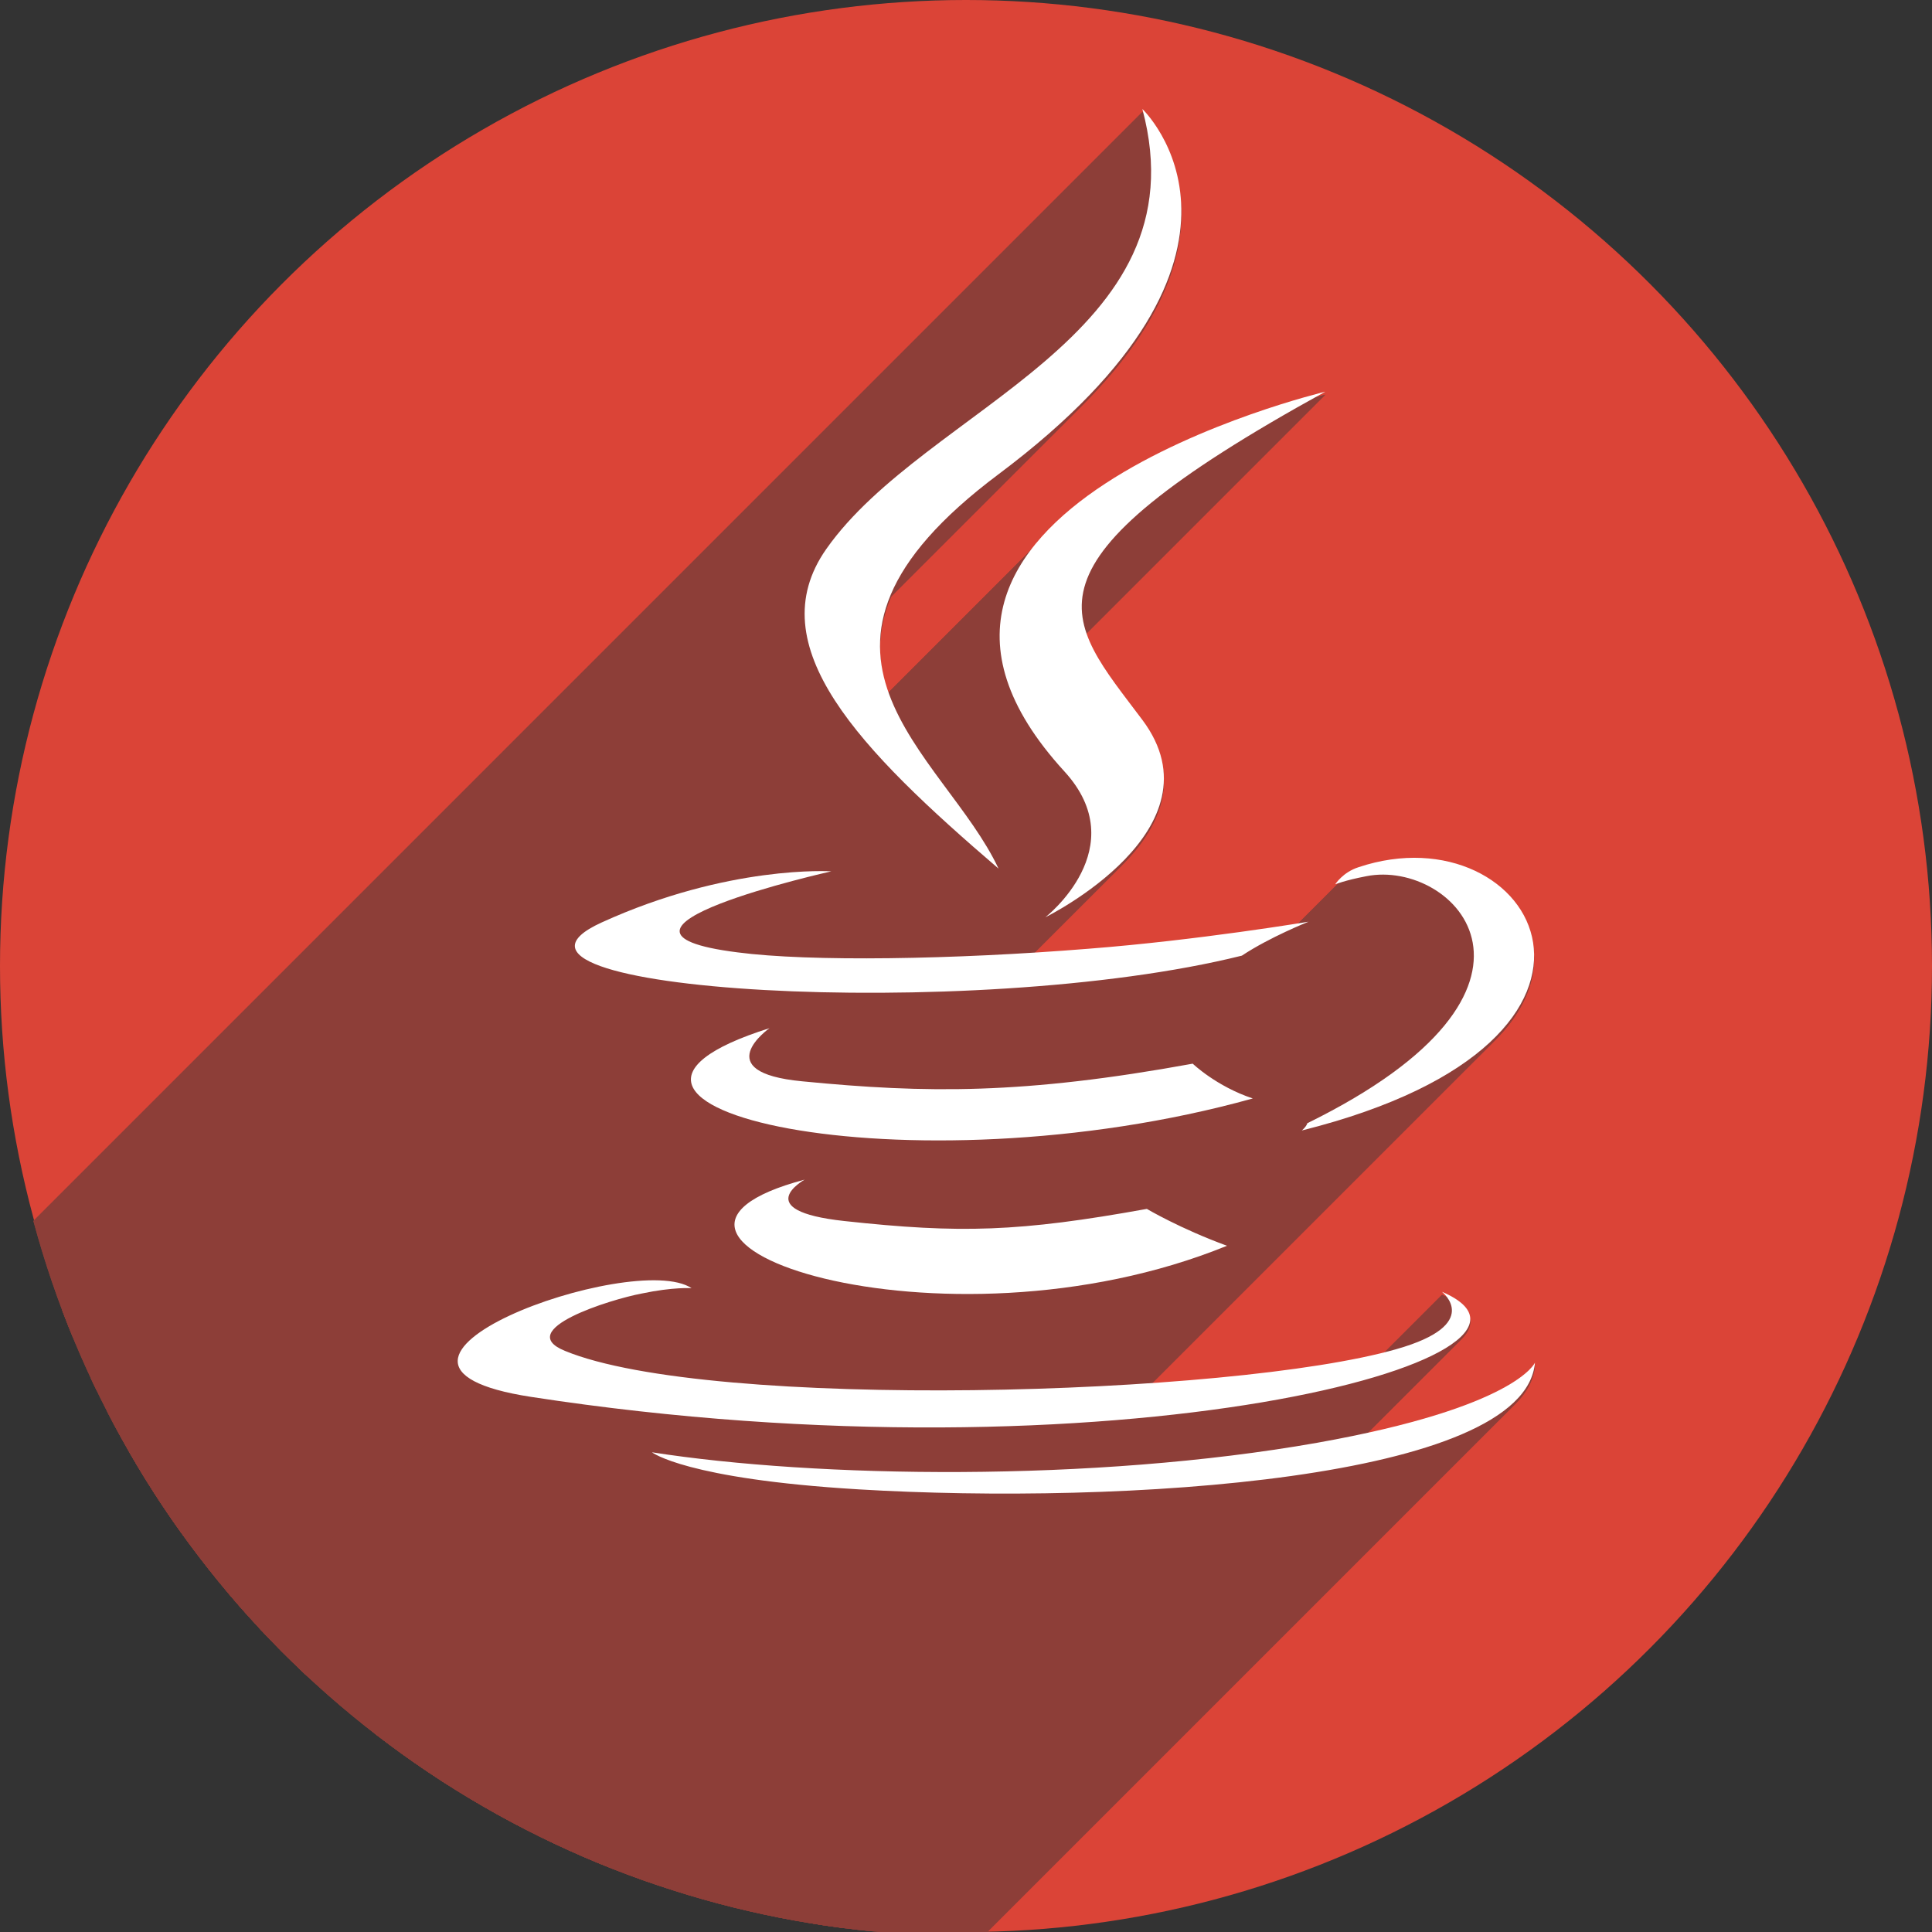 <?xml version="1.0" encoding="UTF-8" standalone="no"?>
<!-- Created with Inkscape (http://www.inkscape.org/) -->

<svg
   xmlns:dc="http://purl.org/dc/elements/1.1/"
   xmlns:cc="http://creativecommons.org/ns#"
   xmlns:rdf="http://www.w3.org/1999/02/22-rdf-syntax-ns#"
   xmlns:svg="http://www.w3.org/2000/svg"
   xmlns="http://www.w3.org/2000/svg"
   xmlns:sodipodi="http://sodipodi.sourceforge.net/DTD/sodipodi-0.dtd"
   xmlns:inkscape="http://www.inkscape.org/namespaces/inkscape"
   width="256"
   height="256"
   viewBox="0 0 256 256"
   id="svg4149"
   version="1.1"
   inkscape:version="0.91 r13725"
   sodipodi:docname="sun-java.svg">
  <rect x="0" y="0" width="256" height="256" fill="#333333" stroke="none"/>
  <sodipodi:namedview
     id="base"
     pagecolor="#ffffff"
     bordercolor="#666666"
     borderopacity="1.0"
     inkscape:pageopacity="0.0"
     inkscape:pageshadow="2"
     inkscape:zoom="2.0507812"
     inkscape:cx="45.592379"
     inkscape:cy="127.02476"
     inkscape:document-units="px"
     inkscape:current-layer="layer1"
     showgrid="false"
     units="px"
     inkscape:window-width="1366"
     inkscape:window-height="721"
     inkscape:window-x="0"
     inkscape:window-y="0"
     inkscape:window-maximized="1" />
  <defs
     id="defs4151">
    <clipPath
       clipPathUnits="userSpaceOnUse"
       id="clipPath4863">
      <circle
         style="fill:#e9e9e9;fill-opacity:1;stroke:none;stroke-width:20;stroke-miterlimit:4;stroke-dasharray:none;stroke-opacity:1"
         id="circle4865"
         cx="128"
         cy="924.362"
         r="77.263" />
    </clipPath>
    <clipPath
       id="clipPath4227"
       clipPathUnits="userSpaceOnUse">
      <circle
         style="fill:#e9e9e9;fill-opacity:1;stroke:none;stroke-width:20;stroke-miterlimit:4;stroke-dasharray:none;stroke-opacity:1"
         id="circle4229"
         cx="128"
         cy="924.362"
         r="77.263" />
    </clipPath>
    <clipPath
       clipPathUnits="userSpaceOnUse"
       id="clipPath5543">
      <circle
         style="fill:#9e9fe9;fill-opacity:1;stroke:none;stroke-width:20;stroke-miterlimit:4;stroke-dasharray:none;stroke-opacity:1"
         id="circle5545"
         cx="128"
         cy="924.362"
         r="128" />
    </clipPath>
    <clipPath
       clipPathUnits="userSpaceOnUse"
       id="clipPath5522">
      <path
         style="fill:#db4437;fill-opacity:1"
         d="m 153.387,796.848 -105.781,0 c -7.804,0 -14.088,6.282 -14.088,14.086 l 0,227.34 c 0,7.804 6.284,14.088 14.088,14.088 l 165.162,0 c 7.804,0 14.086,-6.284 14.086,-14.088 l 0,-154.822 -73.467,-86.604 z"
         id="path5524"
         inkscape:connector-curvature="0" />
    </clipPath>
    <clipPath
       clipPathUnits="userSpaceOnUse"
       id="clipPath7273">
      <circle
         style="fill:#9e9fe9;fill-opacity:1;stroke:none;stroke-width:20;stroke-miterlimit:4;stroke-dasharray:none;stroke-opacity:1"
         id="circle7275"
         cx="125.304"
         cy="965.234"
         r="87.223" />
    </clipPath>
  </defs>
  <g
     transform="translate(0,-796.362)"
     id="layer1"
     inkscape:groupmode="layer"
     inkscape:label="Layer 1">
    <circle
       r="128"
       cy="924.362"
       cx="128"
       id="path4723"
       style="fill:#db4437;fill-opacity:1;stroke:none;stroke-width:20;stroke-miterlimit:4;stroke-dasharray:none;stroke-opacity:1" />
    <g
       clip-path="url(#clipPath7273)"
       id="g5526"
       transform="matrix(1.468,0,0,1.468,-55.884,-492.125)">
      <g
         id="g5528"
         style="fill:#8d3e38;fill-opacity:1">
        <g
           id="g5530"
           style="fill:#8d3e38;fill-opacity:1;fill-rule:evenodd;stroke:none">
          <path
             id="path5532"
             d="m 134.133,947.607 c 5,5.443 1.061,10.488 -0.833,12.381 L -8.121,1101.409 c 1.894,-1.894 5.832,-6.939 0.833,-12.381 z"
             style="fill:#8d3e38;fill-opacity:1"
             inkscape:connector-curvature="0" />
          <path
             id="path5534"
             d="m 133.3,959.988 c -0.509,0.509 -0.87,0.79 -0.87,0.79 L -8.991,1102.2 c 0,0 0.361,-0.281 0.87,-0.79 z"
             style="fill:#8d3e38;fill-opacity:1"
             inkscape:connector-curvature="0" />
          <path
             id="path5536"
             d="m 132.43,960.779 c 0,0 3.839,-1.886 6.917,-4.964 L -2.074,1097.236 c -3.078,3.078 -6.917,4.964 -6.917,4.964 z"
             style="fill:#8d3e38;fill-opacity:1"
             inkscape:connector-curvature="0" />
          <path
             id="path5538"
             d="m 139.347,955.815 c 3.235,-3.235 5.629,-7.788 1.833,-12.849 L -0.241,1084.387 c 3.796,5.061 1.402,9.613 -1.833,12.849 z"
             style="fill:#8d3e38;fill-opacity:1"
             inkscape:connector-curvature="0" />
          <path
             id="path5540"
             d="m 141.18,942.966 c -4.702,-6.273 -8.669,-10.39 -1.711,-17.348 L -1.953,1067.039 c -6.958,6.958 -2.991,11.075 1.711,17.348 z"
             style="fill:#8d3e38;fill-opacity:1"
             inkscape:connector-curvature="0" />
          <path
             id="path5542"
             d="m 139.469,925.618 c 3.284,-3.284 9.003,-7.201 18.227,-12.277 L 16.274,1054.762 c -9.224,5.076 -14.943,8.993 -18.227,12.277 z"
             style="fill:#8d3e38;fill-opacity:1"
             inkscape:connector-curvature="0" />
          <path
             id="path5544"
             d="m 157.696,913.341 c 0,0 -16.465,3.905 -24.752,12.192 L -8.477,1066.954 c 8.286,-8.286 24.752,-12.191 24.752,-12.191 z"
             style="fill:#8d3e38;fill-opacity:1"
             inkscape:connector-curvature="0" />
          <path
             id="path5546"
             d="m 132.944,925.533 c -5.431,5.431 -7.348,12.745 1.189,22.074 L -7.288,1089.028 c -8.537,-9.329 -6.62,-16.643 -1.189,-22.074 z"
             style="fill:#8d3e38;fill-opacity:1"
             inkscape:connector-curvature="0" />
        </g>
        <path
           style="fill:#8d3e38;fill-opacity:1;fill-rule:evenodd;stroke:none"
           d="m 134.133,947.607 c 6.344,6.906 -1.703,13.172 -1.703,13.172 0,0 16.156,-7.938 8.75,-17.812 -6.922,-9.234 -12.25,-13.797 16.516,-29.625 0,0 -45.125,10.703 -23.562,34.266"
           id="path5548"
           inkscape:connector-curvature="0" />
      </g>
      <g
         id="g5550"
         style="fill:#8d3e38;fill-opacity:1">
        <g
           id="g5552"
           style="fill:#8d3e38;fill-opacity:1;fill-rule:evenodd;stroke:none">
          <path
             id="path5554"
             d="m 168.227,994.591 c 0,0 1.858,1.456 0.217,3.097 L 27.022,1139.109 c 1.641,-1.641 -0.217,-3.097 -0.217,-3.097 z"
             style="fill:#8d3e38;fill-opacity:1"
             inkscape:connector-curvature="0" />
          <path
             id="path5556"
             d="m 168.444,997.688 c -0.69,0.69 -2,1.413 -4.326,2.075 L 22.696,1141.184 c 2.327,-0.661 3.636,-1.385 4.326,-2.075 z"
             style="fill:#8d3e38;fill-opacity:1"
             inkscape:connector-curvature="0" />
          <path
             id="path5558"
             d="m 164.117,999.763 c -14.891,4.266 -61.969,5.562 -75.062,0.156 L -52.366,1141.341 c 13.094,5.406 60.172,4.109 75.062,-0.156 z"
             style="fill:#8d3e38;fill-opacity:1"
             inkscape:connector-curvature="0" />
          <path
             id="path5560"
             d="m 89.055,999.919 c -1.552,-0.633 -1.619,-1.358 -0.915,-2.062 L -53.281,1139.278 c -0.705,0.705 -0.637,1.429 0.915,2.062 z"
             style="fill:#8d3e38;fill-opacity:1"
             inkscape:connector-curvature="0" />
          <path
             id="path5562"
             d="m 88.14,997.857 c 1.417,-1.417 5.958,-2.755 7.836,-3.11 L -45.445,1136.169 c -1.878,0.355 -6.419,1.692 -7.836,3.11 z"
             style="fill:#8d3e38;fill-opacity:1"
             inkscape:connector-curvature="0" />
          <path
             id="path5564"
             d="m 95.977,994.747 c 2.891,-0.609 4.516,-0.484 4.516,-0.484 l -141.421,141.421 c 0,0 -1.625,-0.125 -4.516,0.484 z"
             style="fill:#8d3e38;fill-opacity:1"
             inkscape:connector-curvature="0" />
          <path
             id="path5566"
             d="m 100.492,994.263 c -3.387,-2.271 -16.617,1.287 -20.207,4.877 L -61.136,1140.561 c 3.59,-3.59 16.82,-7.148 20.207,-4.877 z"
             style="fill:#8d3e38;fill-opacity:1"
             inkscape:connector-curvature="0" />
          <path
             id="path5568"
             d="m 80.285,999.14 c -1.942,1.942 -1.063,3.893 5.723,4.935 l -141.421,141.421 c -6.785,-1.042 -7.665,-2.993 -5.723,-4.935 z"
             style="fill:#8d3e38;fill-opacity:1"
             inkscape:connector-curvature="0" />
          <path
             id="path5570"
             d="m 86.008,1004.075 c 42.103,6.477 78.232,0.265 83.975,-5.477 L 28.562,1140.019 c -5.743,5.743 -41.872,11.955 -83.975,5.478 z"
             style="fill:#8d3e38;fill-opacity:1"
             inkscape:connector-curvature="0" />
          <path
             id="path5572"
             d="m 169.983,998.598 c 1.433,-1.433 0.974,-2.837 -1.756,-4.007 L 26.805,1136.012 c 2.73,1.17 3.189,2.574 1.756,4.007 z"
             style="fill:#8d3e38;fill-opacity:1"
             inkscape:connector-curvature="0" />
        </g>
        <path
           style="fill:#8d3e38;fill-opacity:1;fill-rule:evenodd;stroke:none"
           d="m 168.227,994.591 c 0,0 3.75,2.938 -4.109,5.172 -14.891,4.266 -61.969,5.562 -75.062,0.156 -4.672,-1.906 4.109,-4.641 6.922,-5.172 2.891,-0.609 4.516,-0.484 4.516,-0.484 -5.219,-3.5 -33.812,6.844 -14.484,9.812 52.609,8.094 95.891,-3.625 82.219,-9.484"
           id="path5574"
           inkscape:connector-curvature="0" />
      </g>
      <g
         id="g5576"
         style="fill:#8d3e38;fill-opacity:1">
        <g
           id="g5578"
           style="fill:#8d3e38;fill-opacity:1;fill-rule:evenodd;stroke:none">
          <path
             id="path5580"
             d="m 113.102,956.638 c 0,0 -11.108,2.484 -13.31,4.686 L -41.63,1102.745 c 2.202,-2.202 13.31,-4.686 13.31,-4.686 z"
             style="fill:#8d3e38;fill-opacity:1"
             inkscape:connector-curvature="0" />
          <path
             id="path5582"
             d="m 99.792,961.324 c -1.033,1.033 -0.107,2.003 4.841,2.627 l -141.421,141.421 c -4.948,-0.624 -5.874,-1.594 -4.841,-2.627 z"
             style="fill:#8d3e38;fill-opacity:1"
             inkscape:connector-curvature="0" />
          <path
             id="path5584"
             d="m 104.633,963.95 c 6.516,0.859 19.531,0.656 31.703,-0.328 L -5.085,1105.044 c -12.172,0.984 -25.187,1.188 -31.703,0.328 z"
             style="fill:#8d3e38;fill-opacity:1"
             inkscape:connector-curvature="0" />
          <path
             id="path5586"
             d="m 136.336,963.622 c 9.875,-0.766 19.844,-2.438 19.844,-2.438 L 14.759,1102.606 c 0,0 -9.969,1.672 -19.844,2.438 z"
             style="fill:#8d3e38;fill-opacity:1"
             inkscape:connector-curvature="0" />
          <path
             id="path5588"
             d="m 156.18,961.185 c 0,0 -3.5,1.391 -6.016,3.062 L 8.743,1105.669 c 2.516,-1.672 6.016,-3.062 6.016,-3.062 z"
             style="fill:#8d3e38;fill-opacity:1"
             inkscape:connector-curvature="0" />
          <path
             id="path5590"
             d="m 150.164,964.247 c -22.683,5.653 -65.075,3.549 -59.75,-1.777 L -51.007,1103.892 c -5.326,5.326 37.067,7.429 59.75,1.776 z"
             style="fill:#8d3e38;fill-opacity:1"
             inkscape:connector-curvature="0" />
          <path
             id="path5592"
             d="m 90.414,962.471 c 0.386,-0.386 1.023,-0.789 1.937,-1.208 l -141.421,141.421 c -0.914,0.418 -1.551,0.822 -1.937,1.208 z"
             style="fill:#8d3e38;fill-opacity:1"
             inkscape:connector-curvature="0" />
          <path
             id="path5594"
             d="m 92.352,961.263 c 11.469,-5.234 20.75,-4.625 20.75,-4.625 l -141.421,141.421 c 0,0 -9.281,-0.609 -20.75,4.625 z"
             style="fill:#8d3e38;fill-opacity:1"
             inkscape:connector-curvature="0" />
        </g>
        <path
           style="fill:#8d3e38;fill-opacity:1;fill-rule:evenodd;stroke:none"
           d="m 113.102,956.638 c 0,0 -23.969,5.359 -8.469,7.312 6.516,0.859 19.531,0.656 31.703,-0.328 9.875,-0.766 19.844,-2.438 19.844,-2.438 0,0 -3.5,1.391 -6.016,3.062 -24.328,6.062 -71.328,3.203 -57.812,-2.984 11.469,-5.234 20.75,-4.625 20.75,-4.625"
           id="path5596"
           inkscape:connector-curvature="0" />
      </g>
      <g
         id="g5598"
         style="fill:#8d3e38;fill-opacity:1">
        <g
           id="g5600"
           style="fill:#8d3e38;fill-opacity:1;fill-rule:evenodd;stroke:none">
          <path
             id="path5602"
             d="m 156.071,979.372 c 5.137,-2.525 8.713,-5.03 11.085,-7.402 L 25.734,1113.392 c -2.372,2.372 -5.948,4.877 -11.085,7.402 z"
             style="fill:#8d3e38;fill-opacity:1"
             inkscape:connector-curvature="0" />
          <path
             id="path5604"
             d="m 167.156,971.97 c 9.048,-9.048 0.557,-16.145 -5.757,-14.895 L 19.977,1098.497 c 6.314,-1.25 14.805,5.847 5.757,14.895 z"
             style="fill:#8d3e38;fill-opacity:1"
             inkscape:connector-curvature="0" />
          <path
             id="path5606"
             d="m 161.399,957.075 c -1.953,0.375 -2.812,0.734 -2.812,0.734 L 17.165,1099.231 c 0,0 0.859,-0.359 2.812,-0.734 z"
             style="fill:#8d3e38;fill-opacity:1"
             inkscape:connector-curvature="0" />
          <path
             id="path5608"
             d="m 158.586,957.81 c 0,0 0,0 0,0 L 17.165,1099.231 c 0,0 0,0 0,0 z"
             style="fill:#8d3e38;fill-opacity:1"
             inkscape:connector-curvature="0" />
          <path
             id="path5610"
             d="m 158.586,957.81 c 0,0 0.143,-0.228 0.434,-0.518 L 17.598,1098.713 c -0.291,0.291 -0.434,0.518 -0.434,0.518 z"
             style="fill:#8d3e38;fill-opacity:1"
             inkscape:connector-curvature="0" />
          <path
             id="path5612"
             d="m 159.02,957.292 c 0.346,-0.346 0.902,-0.782 1.676,-1.029 L 19.274,1097.684 c -0.773,0.246 -1.329,0.682 -1.676,1.029 z"
             style="fill:#8d3e38;fill-opacity:1"
             inkscape:connector-curvature="0" />
          <path
             id="path5614"
             d="m 160.696,956.263 c 11.647,-3.894 21.299,6.381 12.319,15.36 L 31.593,1113.045 c 8.98,-8.98 -0.671,-19.254 -12.319,-15.36 z"
             style="fill:#8d3e38;fill-opacity:1"
             inkscape:connector-curvature="0" />
          <path
             id="path5616"
             d="m 173.014,971.623 c -3.199,3.199 -8.763,6.234 -17.444,8.405 L 14.149,1121.45 c 8.681,-2.171 14.245,-5.206 17.444,-8.405 z"
             style="fill:#8d3e38;fill-opacity:1"
             inkscape:connector-curvature="0" />
          <path
             id="path5618"
             d="m 155.571,980.029 c 0,0 0.065,-0.052 0.149,-0.137 L 14.298,1121.313 c -0.084,0.084 -0.149,0.137 -0.149,0.137 z"
             style="fill:#8d3e38;fill-opacity:1"
             inkscape:connector-curvature="0" />
          <path
             id="path5620"
             d="m 155.72,979.892 c 0.126,-0.126 0.295,-0.323 0.351,-0.52 L 14.649,1120.794 c -0.056,0.197 -0.225,0.394 -0.351,0.52 z"
             style="fill:#8d3e38;fill-opacity:1"
             inkscape:connector-curvature="0" />
        </g>
        <path
           style="fill:#8d3e38;fill-opacity:1;fill-rule:evenodd;stroke:none"
           d="m 156.071,979.372 c 24.734,-12.156 13.297,-23.875 5.328,-22.297 -1.953,0.375 -2.812,0.734 -2.812,0.734 0,0 0.688,-1.094 2.109,-1.547 15.797,-5.281 27.922,15.5 -5.125,23.766 0,0 0.406,-0.328 0.5,-0.656"
           id="path5622"
           inkscape:connector-curvature="0" />
      </g>
      <g
         id="g5624"
         style="fill:#8d3e38;fill-opacity:1">
        <g
           id="g5626"
           style="fill:#8d3e38;fill-opacity:1;fill-rule:evenodd;stroke:none">
          <path
             id="path5628"
             d="m 141.18,887.825 c 0,0 10.816,10.249 -5.485,26.549 L -5.726,1055.796 c 16.301,-16.301 5.485,-26.549 5.485,-26.549 z"
             style="fill:#8d3e38;fill-opacity:1"
             inkscape:connector-curvature="0" />
          <path
             id="path5630"
             d="m 135.695,914.375 c -2.047,2.047 -4.522,4.19 -7.5,6.419 L -13.226,1062.216 c 2.978,-2.23 5.452,-4.372 7.5,-6.419 z"
             style="fill:#8d3e38;fill-opacity:1"
             inkscape:connector-curvature="0" />
          <path
             id="path5632"
             d="m 128.196,920.794 c -1.981,1.482 -3.638,2.906 -5.009,4.277 L -18.235,1066.492 c 1.371,-1.371 3.027,-2.794 5.009,-4.277 z"
             style="fill:#8d3e38;fill-opacity:1"
             inkscape:connector-curvature="0" />
          <path
             id="path5634"
             d="m 123.187,925.071 c -13.44,13.44 0.571,21.831 5.009,31.317 l -141.421,141.421 c -4.438,-9.486 -18.448,-17.878 -5.009,-31.317 z"
             style="fill:#8d3e38;fill-opacity:1"
             inkscape:connector-curvature="0" />
          <path
             id="path5636"
             d="M 128.196,956.388 C 115.711,945.685 106.508,936.294 112.649,927.544 L -28.773,1068.966 c -6.141,8.75 3.062,18.141 15.547,28.844 z"
             style="fill:#8d3e38;fill-opacity:1"
             inkscape:connector-curvature="0" />
          <path
             id="path5638"
             d="m 112.649,927.544 c 0.896,-1.276 1.95,-2.487 3.116,-3.653 L -25.656,1065.312 c -1.166,1.166 -2.22,2.377 -3.116,3.653 z"
             style="fill:#8d3e38;fill-opacity:1"
             inkscape:connector-curvature="0" />
          <path
             id="path5640"
             d="m 115.765,923.891 c 6.036,-6.036 15.074,-10.87 20.803,-17.36 L -4.853,1047.952 c -5.729,6.49 -14.767,11.325 -20.803,17.36 z"
             style="fill:#8d3e38;fill-opacity:1"
             inkscape:connector-curvature="0" />
          <path
             id="path5642"
             d="m 136.568,906.531 c 4.316,-4.889 6.753,-10.717 4.612,-18.705 L -0.241,1029.247 c 2.141,7.988 -0.296,13.816 -4.612,18.705 z"
             style="fill:#8d3e38;fill-opacity:1"
             inkscape:connector-curvature="0" />
        </g>
        <path
           style="fill:#8d3e38;fill-opacity:1;fill-rule:evenodd;stroke:none"
           d="m 141.18,887.825 c 0,0 13.703,12.984 -12.984,32.969 -21.406,16.016 -4.891,25.141 0,35.594 -12.484,-10.703 -21.687,-20.094 -15.547,-28.844 9.031,-12.859 34.062,-19.078 28.531,-39.719"
           id="path5644"
           inkscape:connector-curvature="0" />
      </g>
      <g
         id="g5646"
         style="fill:#8d3e38;fill-opacity:1">
        <g
           id="g5648"
           style="fill:#8d3e38;fill-opacity:1;fill-rule:evenodd;stroke:none">
          <path
             id="path5650"
             d="m 115.539,1012.419 c 20.895,1.253 51.673,-0.344 59.325,-7.996 L 33.443,1145.844 c -7.652,7.652 -38.429,9.249 -59.325,7.996 z"
             style="fill:#8d3e38;fill-opacity:1"
             inkscape:connector-curvature="0" />
          <path
             id="path5652"
             d="m 174.864,1004.423 c 1.034,-1.034 1.646,-2.179 1.754,-3.442 L 35.196,1142.403 c -0.108,1.263 -0.72,2.408 -1.754,3.442 z"
             style="fill:#8d3e38;fill-opacity:1"
             inkscape:connector-curvature="0" />
          <path
             id="path5654"
             d="m 176.617,1000.982 c 0,0 -0.098,0.236 -0.501,0.639 L 34.695,1143.042 c 0.403,-0.403 0.501,-0.639 0.501,-0.639 z"
             style="fill:#8d3e38;fill-opacity:1"
             inkscape:connector-curvature="0" />
          <path
             id="path5656"
             d="m 176.116,1001.621 c -1.263,1.263 -5.523,4.167 -19.155,6.595 L 15.54,1149.637 c 13.632,-2.428 17.892,-5.332 19.155,-6.595 z"
             style="fill:#8d3e38;fill-opacity:1"
             inkscape:connector-curvature="0" />
          <path
             id="path5658"
             d="m 156.961,1008.216 c -20.266,3.578 -45.25,3.172 -60.047,0.859 l -141.421,141.421 c 14.797,2.312 39.781,2.719 60.047,-0.859 z"
             style="fill:#8d3e38;fill-opacity:1"
             inkscape:connector-curvature="0" />
          <path
             id="path5660"
             d="m 96.914,1009.075 c 0,0 3.047,2.406 18.625,3.344 l -141.421,141.421 c -15.578,-0.938 -18.625,-3.344 -18.625,-3.344 z"
             style="fill:#8d3e38;fill-opacity:1"
             inkscape:connector-curvature="0" />
        </g>
        <path
           style="fill:#8d3e38;fill-opacity:1;fill-rule:evenodd;stroke:none"
           d="m 115.539,1012.419 c 23.719,1.422 60.172,-0.828 61.078,-11.438 0,0 -1.672,4.031 -19.656,7.234 -20.266,3.578 -45.25,3.172 -60.047,0.859 0,0 3.047,2.406 18.625,3.344"
           id="path5662"
           inkscape:connector-curvature="0" />
      </g>
    </g>
    <g
       transform="matrix(1.468,0,0,1.468,-55.895,695.061)"
       id="g4231">
      <path
         style="fill:#ffffff;fill-opacity:1;fill-rule:evenodd;stroke:none"
         d="m 110.703,175.484 c 0,0 -5.047,2.797 3.578,3.734 10.469,1.141 15.797,0.984 27.312,-1.094 0,0 3,1.781 7.234,3.328 -25.797,10.5 -58.375,-0.609 -38.125,-5.969"
         id="path4233"
         inkscape:connector-curvature="0" />
      <path
         style="fill:#ffffff;fill-opacity:1;fill-rule:evenodd;stroke:none"
         d="m 107.531,161.812 c 0,0 -5.656,3.984 2.969,4.797 11.188,1.094 19.984,1.188 35.234,-1.594 0,0 2.125,2.047 5.422,3.141 -31.172,8.672 -65.953,0.688 -43.625,-6.344"
         id="path4235"
         inkscape:connector-curvature="0" />
      <path
         style="fill:#ffffff;fill-opacity:1;fill-rule:evenodd;stroke:none"
         d="m 134.141,138.625 c 6.344,6.906 -1.703,13.172 -1.703,13.172 0,0 16.156,-7.938 8.75,-17.812 -6.922,-9.234 -12.25,-13.797 16.516,-29.625 0,0 -45.125,10.703 -23.562,34.266"
         id="path4237"
         inkscape:connector-curvature="0" />
      <path
         style="fill:#ffffff;fill-opacity:1;fill-rule:evenodd;stroke:none"
         d="m 168.234,185.609 c 0,0 3.75,2.938 -4.109,5.172 -14.891,4.266 -61.969,5.562 -75.062,0.156 -4.672,-1.906 4.109,-4.641 6.922,-5.172 C 98.875,185.156 100.5,185.281 100.5,185.281 c -5.219,-3.5 -33.812,6.844 -14.484,9.812 52.609,8.094 95.891,-3.625 82.219,-9.484"
         id="path4239"
         inkscape:connector-curvature="0" />
      <path
         style="fill:#ffffff;fill-opacity:1;fill-rule:evenodd;stroke:none"
         d="m 113.109,147.656 c 0,0 -23.969,5.359 -8.469,7.312 6.516,0.859 19.531,0.656 31.703,-0.328 9.875,-0.766 19.844,-2.438 19.844,-2.438 0,0 -3.5,1.391 -6.016,3.062 -24.328,6.062 -71.328,3.203 -57.812,-2.984 11.469,-5.234 20.75,-4.625 20.75,-4.625"
         id="path4241"
         inkscape:connector-curvature="0" />
      <path
         style="fill:#ffffff;fill-opacity:1;fill-rule:evenodd;stroke:none"
         d="m 156.078,170.391 c 24.734,-12.156 13.297,-23.875 5.328,-22.297 -1.953,0.375 -2.812,0.734 -2.812,0.734 0,0 0.688,-1.094 2.109,-1.547 15.797,-5.281 27.922,15.5 -5.125,23.766 0,0 0.406,-0.328 0.5,-0.656"
         id="path4243"
         inkscape:connector-curvature="0" />
      <path
         style="fill:#ffffff;fill-opacity:1;fill-rule:evenodd;stroke:none"
         d="m 141.188,78.844 c 0,0 13.703,12.984 -12.984,32.969 -21.406,16.016 -4.891,25.141 0,35.594 -12.484,-10.703 -21.687,-20.094 -15.547,-28.844 9.031,-12.859 34.062,-19.078 28.531,-39.719"
         id="path4245"
         inkscape:connector-curvature="0" />
      <path
         style="fill:#ffffff;fill-opacity:1;fill-rule:evenodd;stroke:none"
         d="m 115.547,203.438 c 23.719,1.422 60.172,-0.828 61.078,-11.438 0,0 -1.672,4.031 -19.656,7.234 -20.266,3.578 -45.25,3.172 -60.047,0.859 0,0 3.047,2.406 18.625,3.344"
         id="path4247"
         inkscape:connector-curvature="0" />
    </g>
  </g>
</svg>
